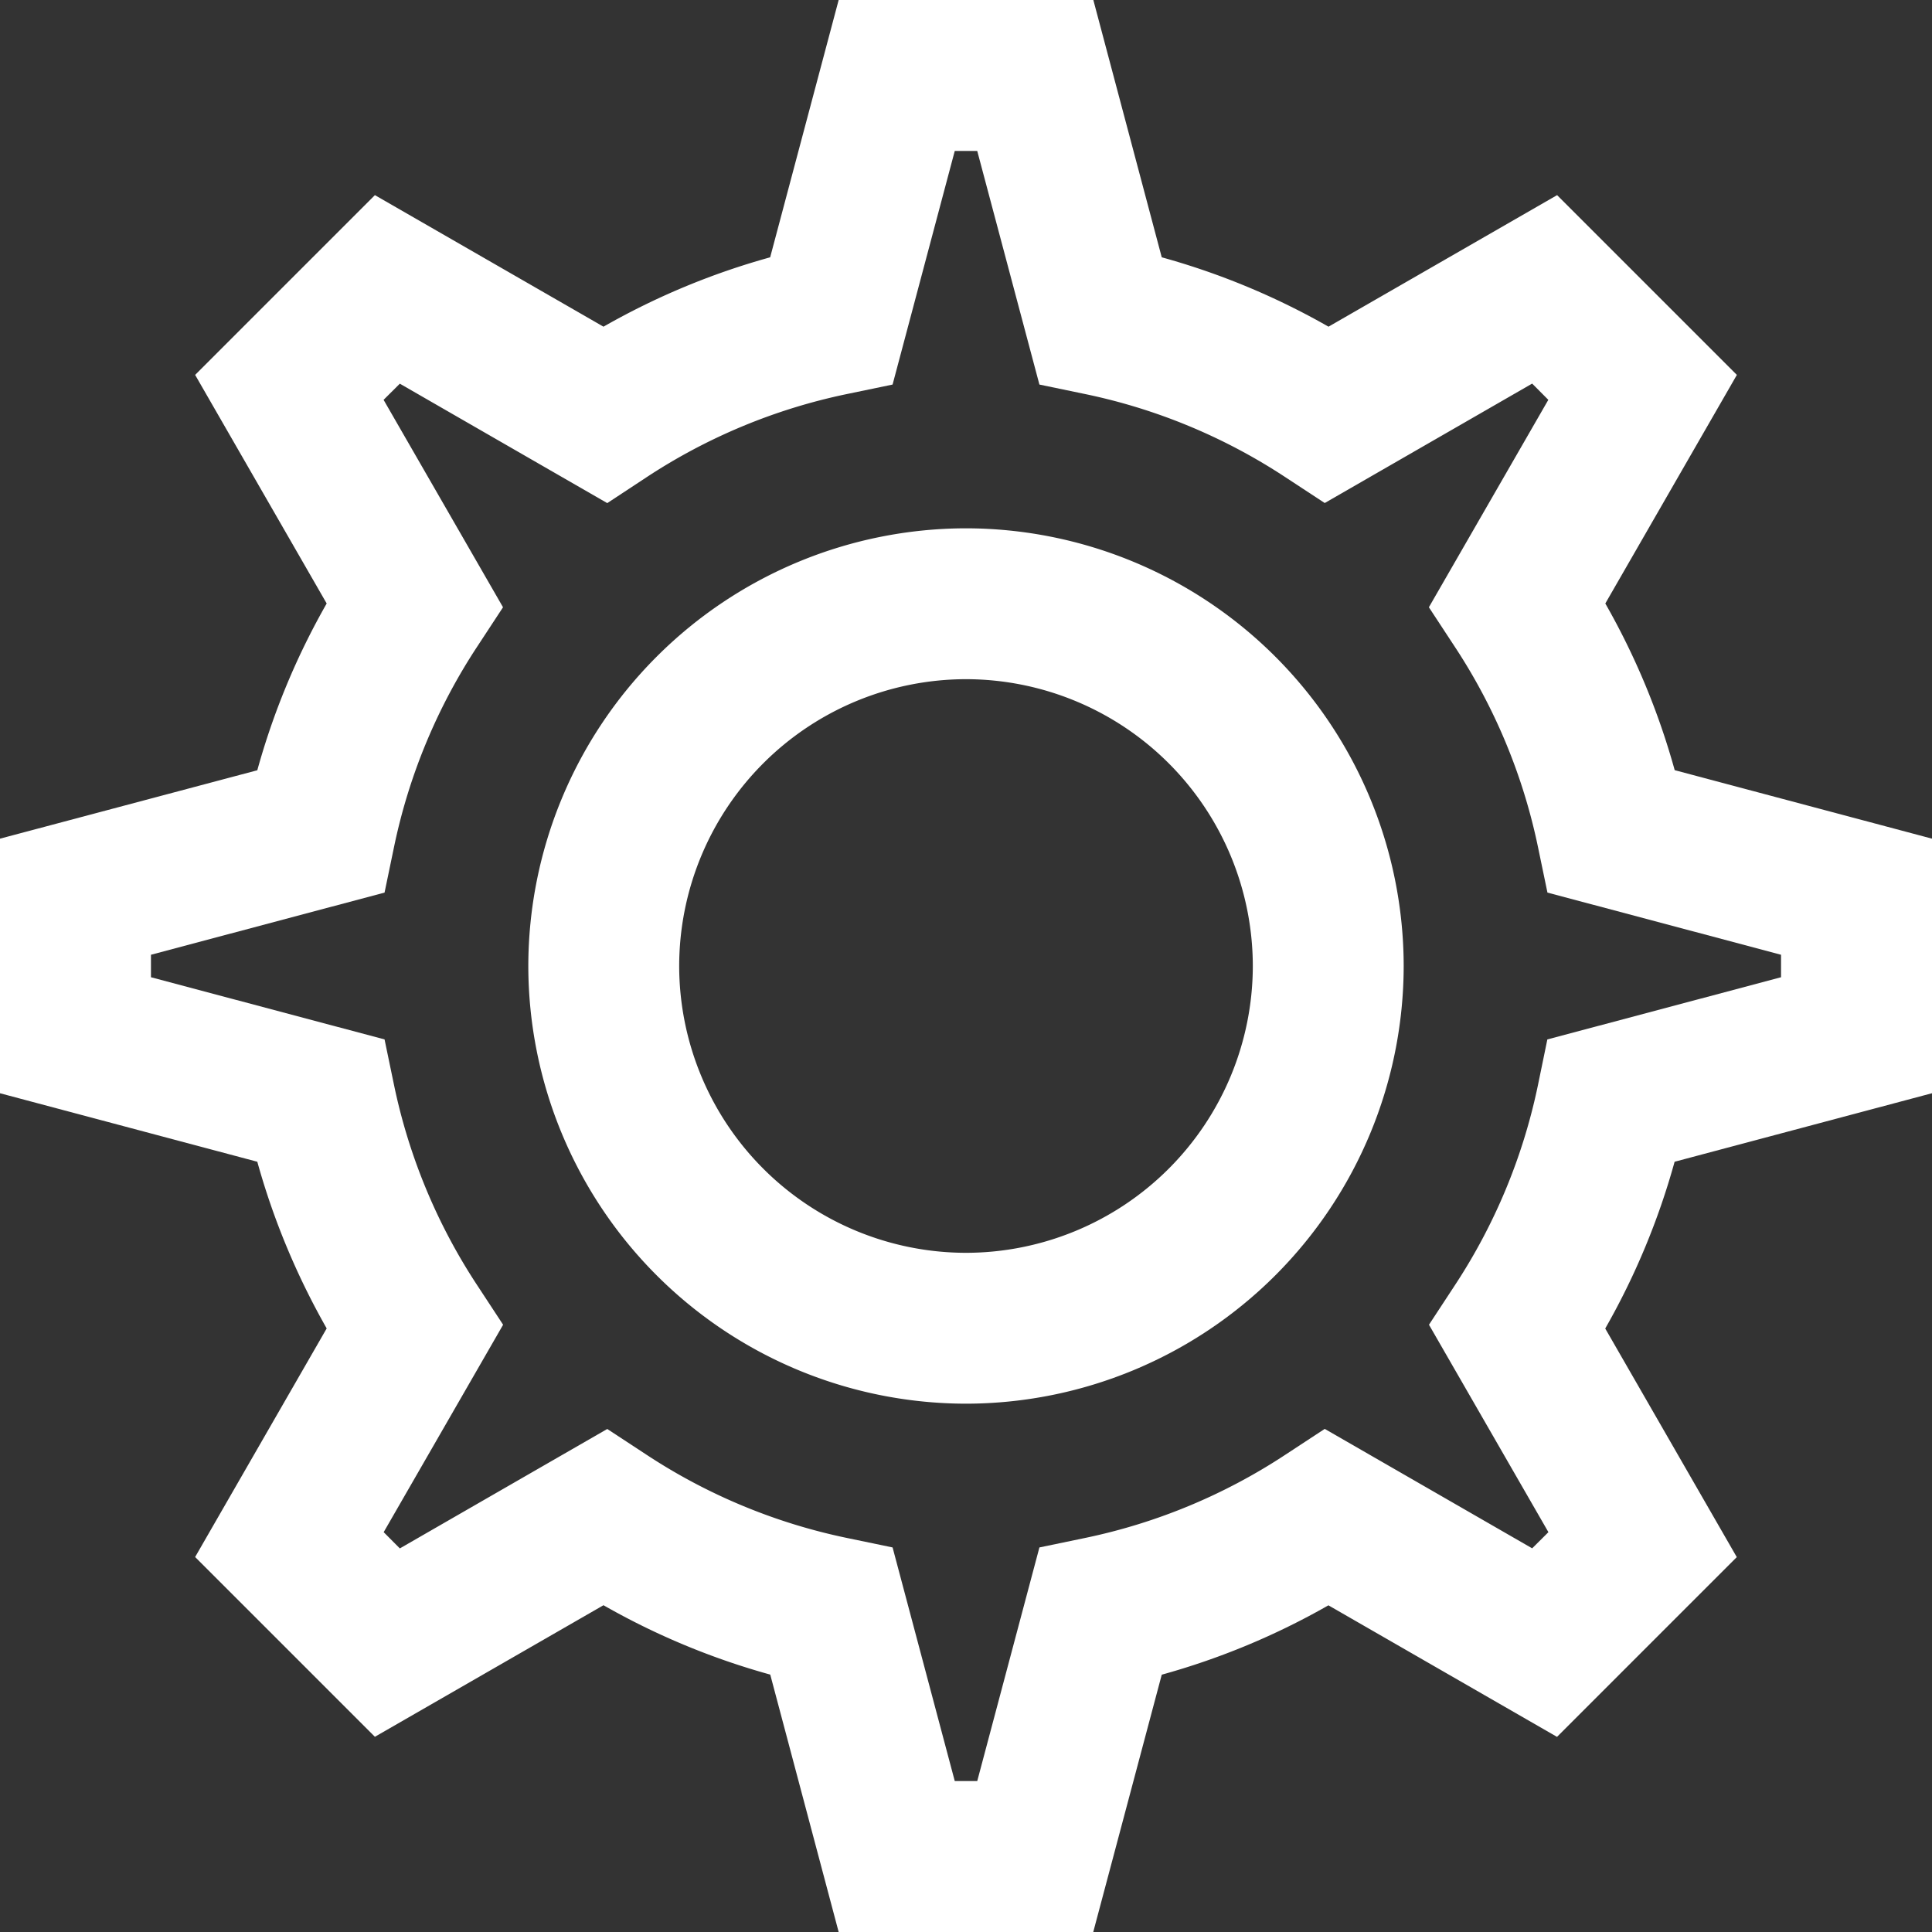 <svg width="22" height="22" fill="none" xmlns="http://www.w3.org/2000/svg"><rect width="100%" height="100%" fill="#333333" stroke="none"/><path d="M22 12.45v-2.9l-2.93-.78a8.278 8.278 0 00-.79-1.898l1.498-2.603-2.047-2.047-2.603 1.498a8.276 8.276 0 00-1.899-.79L12.45 0h-2.9l-.78 2.93a8.28 8.28 0 00-1.898.79L4.269 2.222 2.222 4.269 3.72 6.872a8.274 8.274 0 00-.79 1.899L0 9.55v2.899l2.93.78c.183.66.448 1.296.79 1.898L2.222 17.73l2.047 2.047 2.603-1.498a8.276 8.276 0 001.899.79L9.55 22h2.899l.78-2.93a8.281 8.281 0 001.898-.79l2.603 1.498 2.047-2.047-1.498-2.603a8.275 8.275 0 00.79-1.899l2.93-.78zm-4.38-.614l-.107.52a6.585 6.585 0 01-.951 2.287l-.29.442 1.36 2.362-.185.184-2.362-1.36-.442.29a6.583 6.583 0 01-2.287.952l-.52.108-.708 2.66h-.256l-.708-2.66-.52-.108a6.586 6.586 0 01-2.287-.951l-.442-.29-2.362 1.36-.184-.185 1.36-2.362-.29-.442a6.584 6.584 0 01-.952-2.287l-.108-.52-2.66-.708v-.256l2.66-.708.108-.52a6.584 6.584 0 01.951-2.287l.29-.442-1.36-2.362.185-.184 2.362 1.36.442-.291a6.585 6.585 0 012.287-.951l.52-.108.708-2.66h.256l.708 2.66.52.108a6.585 6.585 0 012.287.951l.442.29 2.362-1.36.184.185-1.36 2.362.29.442a6.58 6.58 0 01.952 2.287l.108.52 2.66.708v.256l-2.66.708z" fill="#fff"/><path d="M11 6.016A4.99 4.99 0 006.016 11 4.99 4.99 0 0011 15.984 4.99 4.99 0 0015.984 11 4.99 4.99 0 0011 6.016zm0 8.25A3.27 3.27 0 017.734 11 3.27 3.27 0 0111 7.734 3.27 3.27 0 0114.266 11 3.27 3.27 0 0111 14.266z" fill="#fff"/></svg>